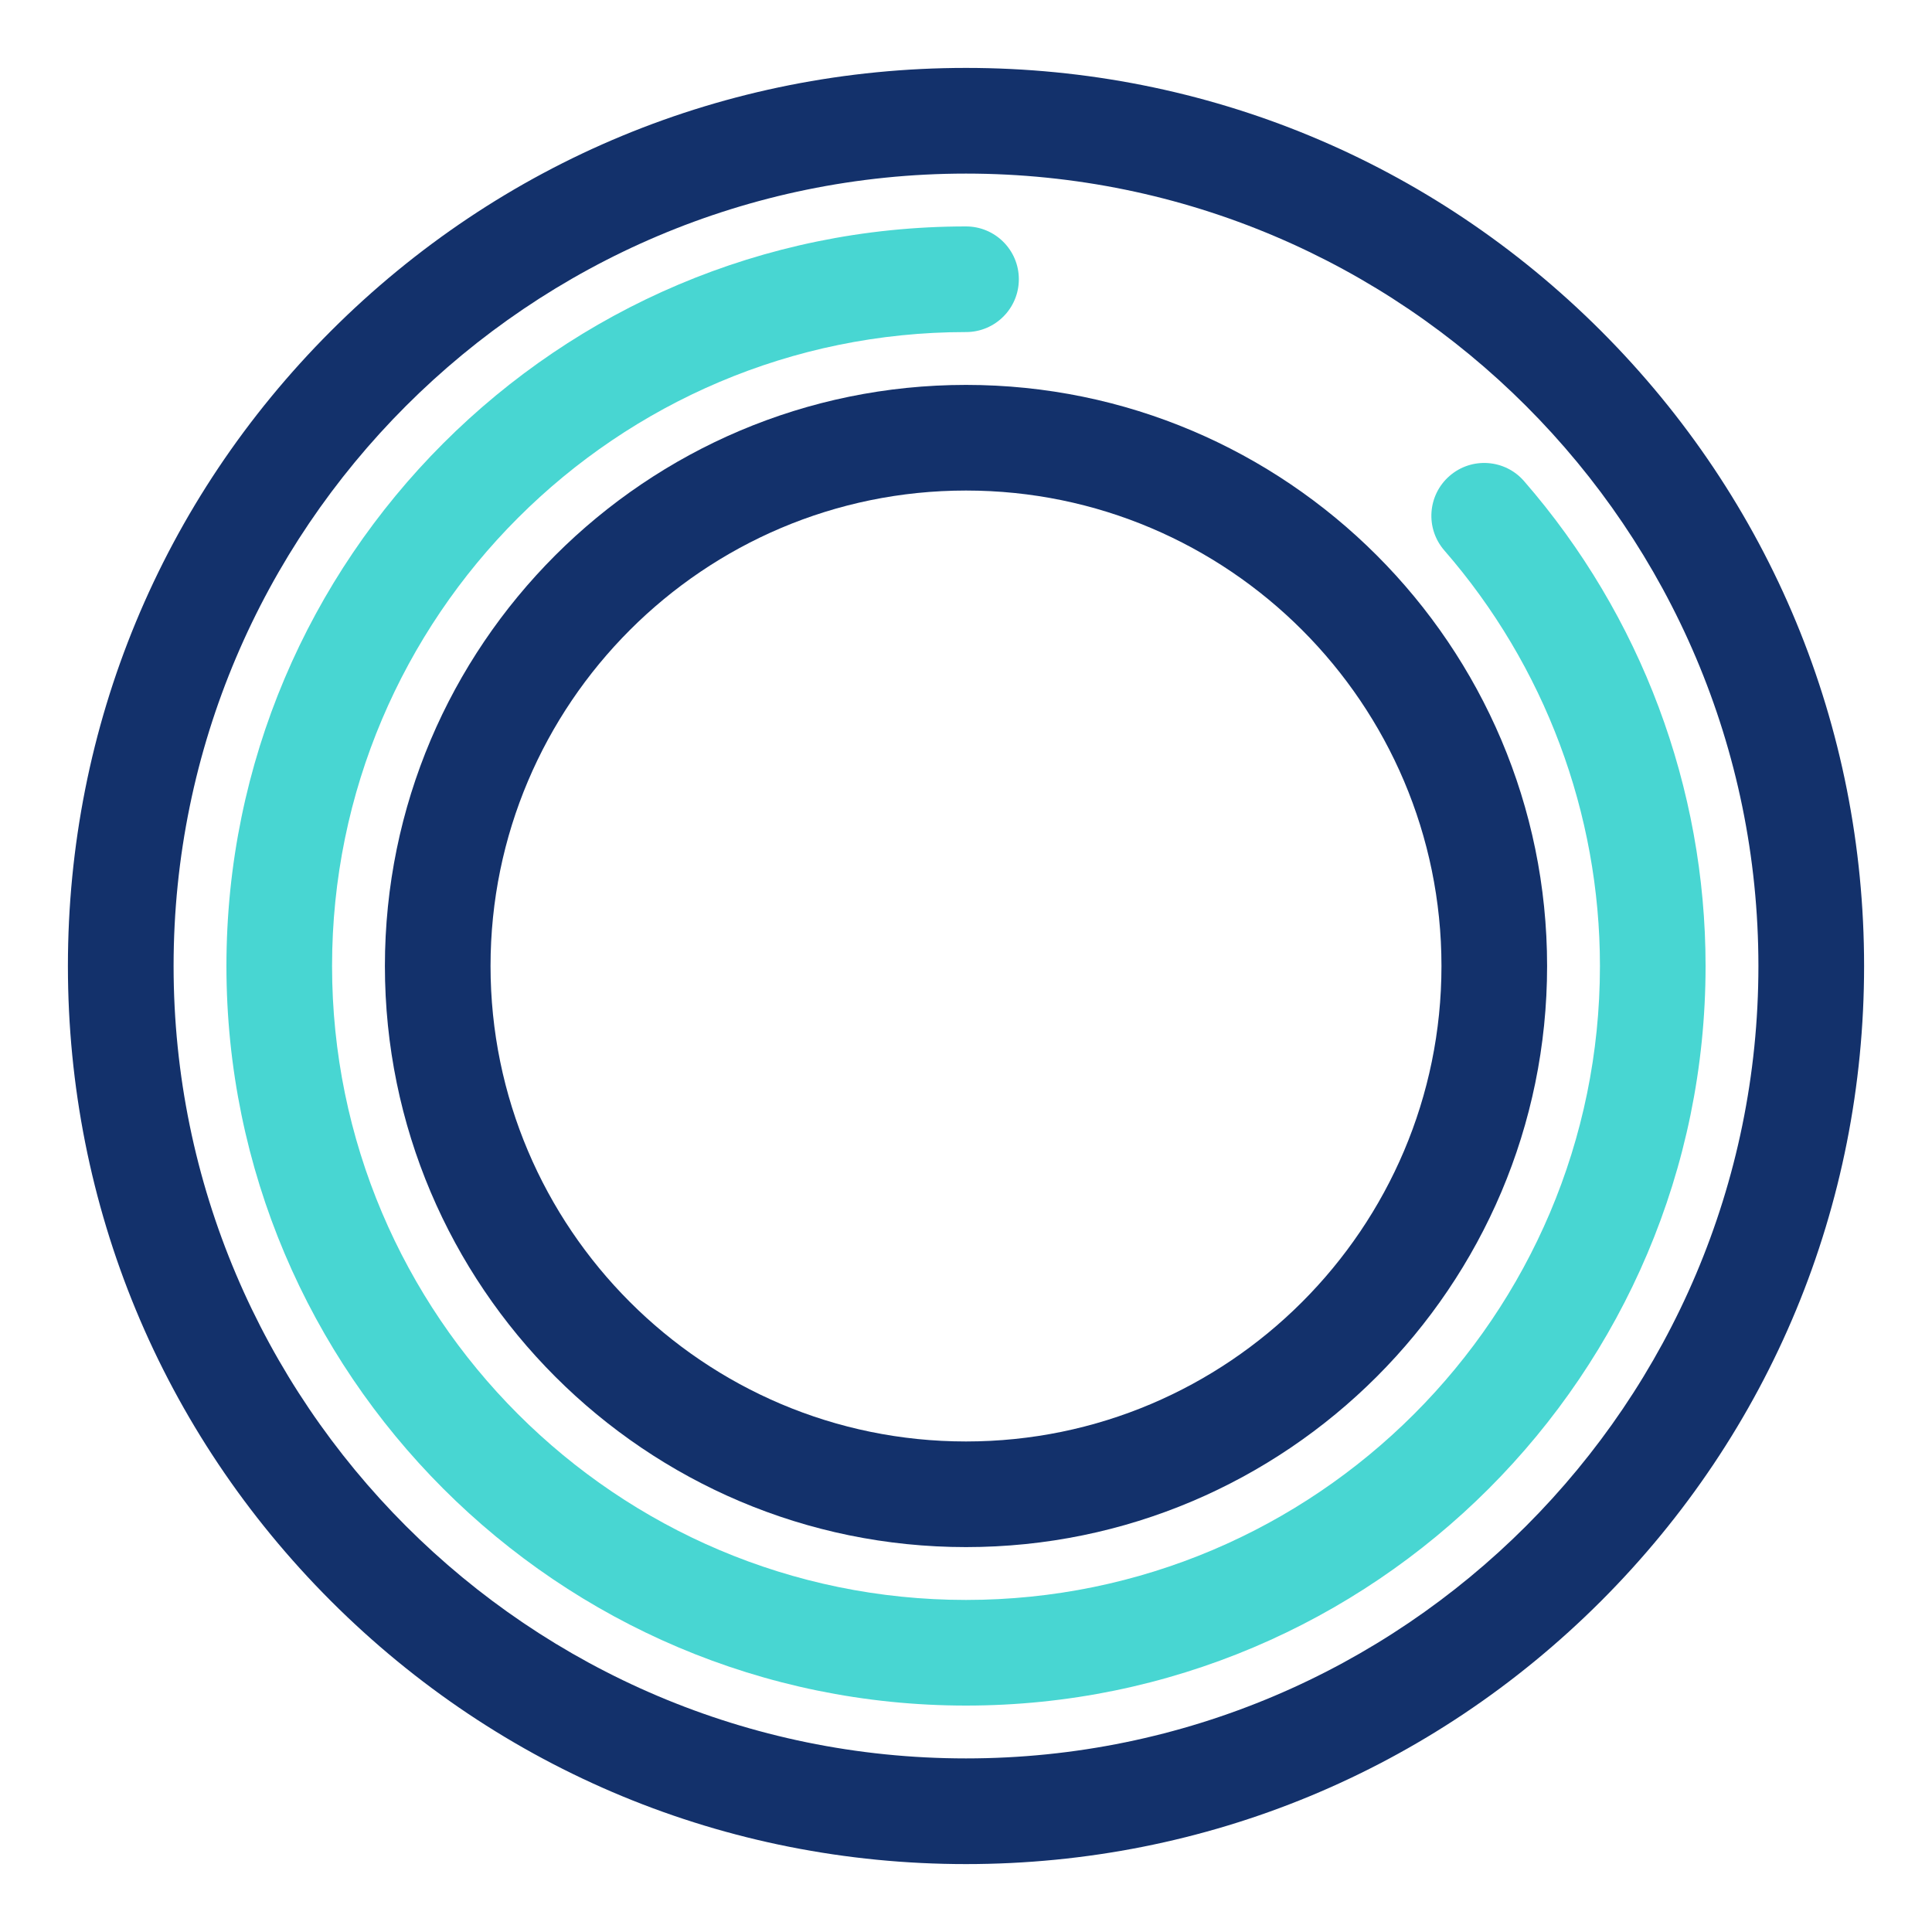 <svg width="40" height="40" viewBox="0 0 40 40" fill="none" xmlns="http://www.w3.org/2000/svg">
<path d="M33.148 6.852C29.636 3.341 24.966 1.406 20 1.406C15.034 1.406 10.364 3.341 6.852 6.852C3.341 10.364 1.406 15.034 1.406 20C1.406 24.966 3.341 29.636 6.852 33.148C10.364 36.659 15.034 38.594 20 38.594C24.966 38.594 29.636 36.659 33.148 33.148C36.659 29.636 38.594 24.966 38.594 20C38.594 15.034 36.659 10.364 33.148 6.852ZM20 36.406C10.954 36.406 3.594 29.046 3.594 20C3.594 10.954 10.954 3.594 20 3.594C29.046 3.594 36.406 10.954 36.406 20C36.406 29.046 29.046 36.406 20 36.406Z" fill="#13316B"/>
<path d="M31.554 9.961C31.158 9.505 30.466 9.457 30.011 9.854C29.555 10.251 29.507 10.941 29.904 11.397C31.981 13.784 33.125 16.84 33.125 20C33.125 27.238 27.238 33.125 20 33.125C12.762 33.125 6.875 27.238 6.875 20C6.875 12.762 12.762 6.875 20 6.875C20.604 6.875 21.094 6.385 21.094 5.781C21.094 5.177 20.604 4.688 20 4.688C11.557 4.688 4.688 11.557 4.688 20C4.688 28.443 11.557 35.312 20 35.312C28.443 35.312 35.312 28.443 35.312 20C35.312 16.312 33.977 12.747 31.554 9.961Z" fill="#48D6D2"/>
<path d="M7.969 20C7.969 26.634 13.366 32.031 20 32.031C26.634 32.031 32.031 26.634 32.031 20C32.031 13.366 26.634 7.969 20 7.969C13.366 7.969 7.969 13.366 7.969 20ZM29.844 20C29.844 25.428 25.428 29.844 20 29.844C14.572 29.844 10.156 25.428 10.156 20C10.156 14.572 14.572 10.156 20 10.156C25.428 10.156 29.844 14.572 29.844 20Z" fill="#13316B"/>
</svg>
